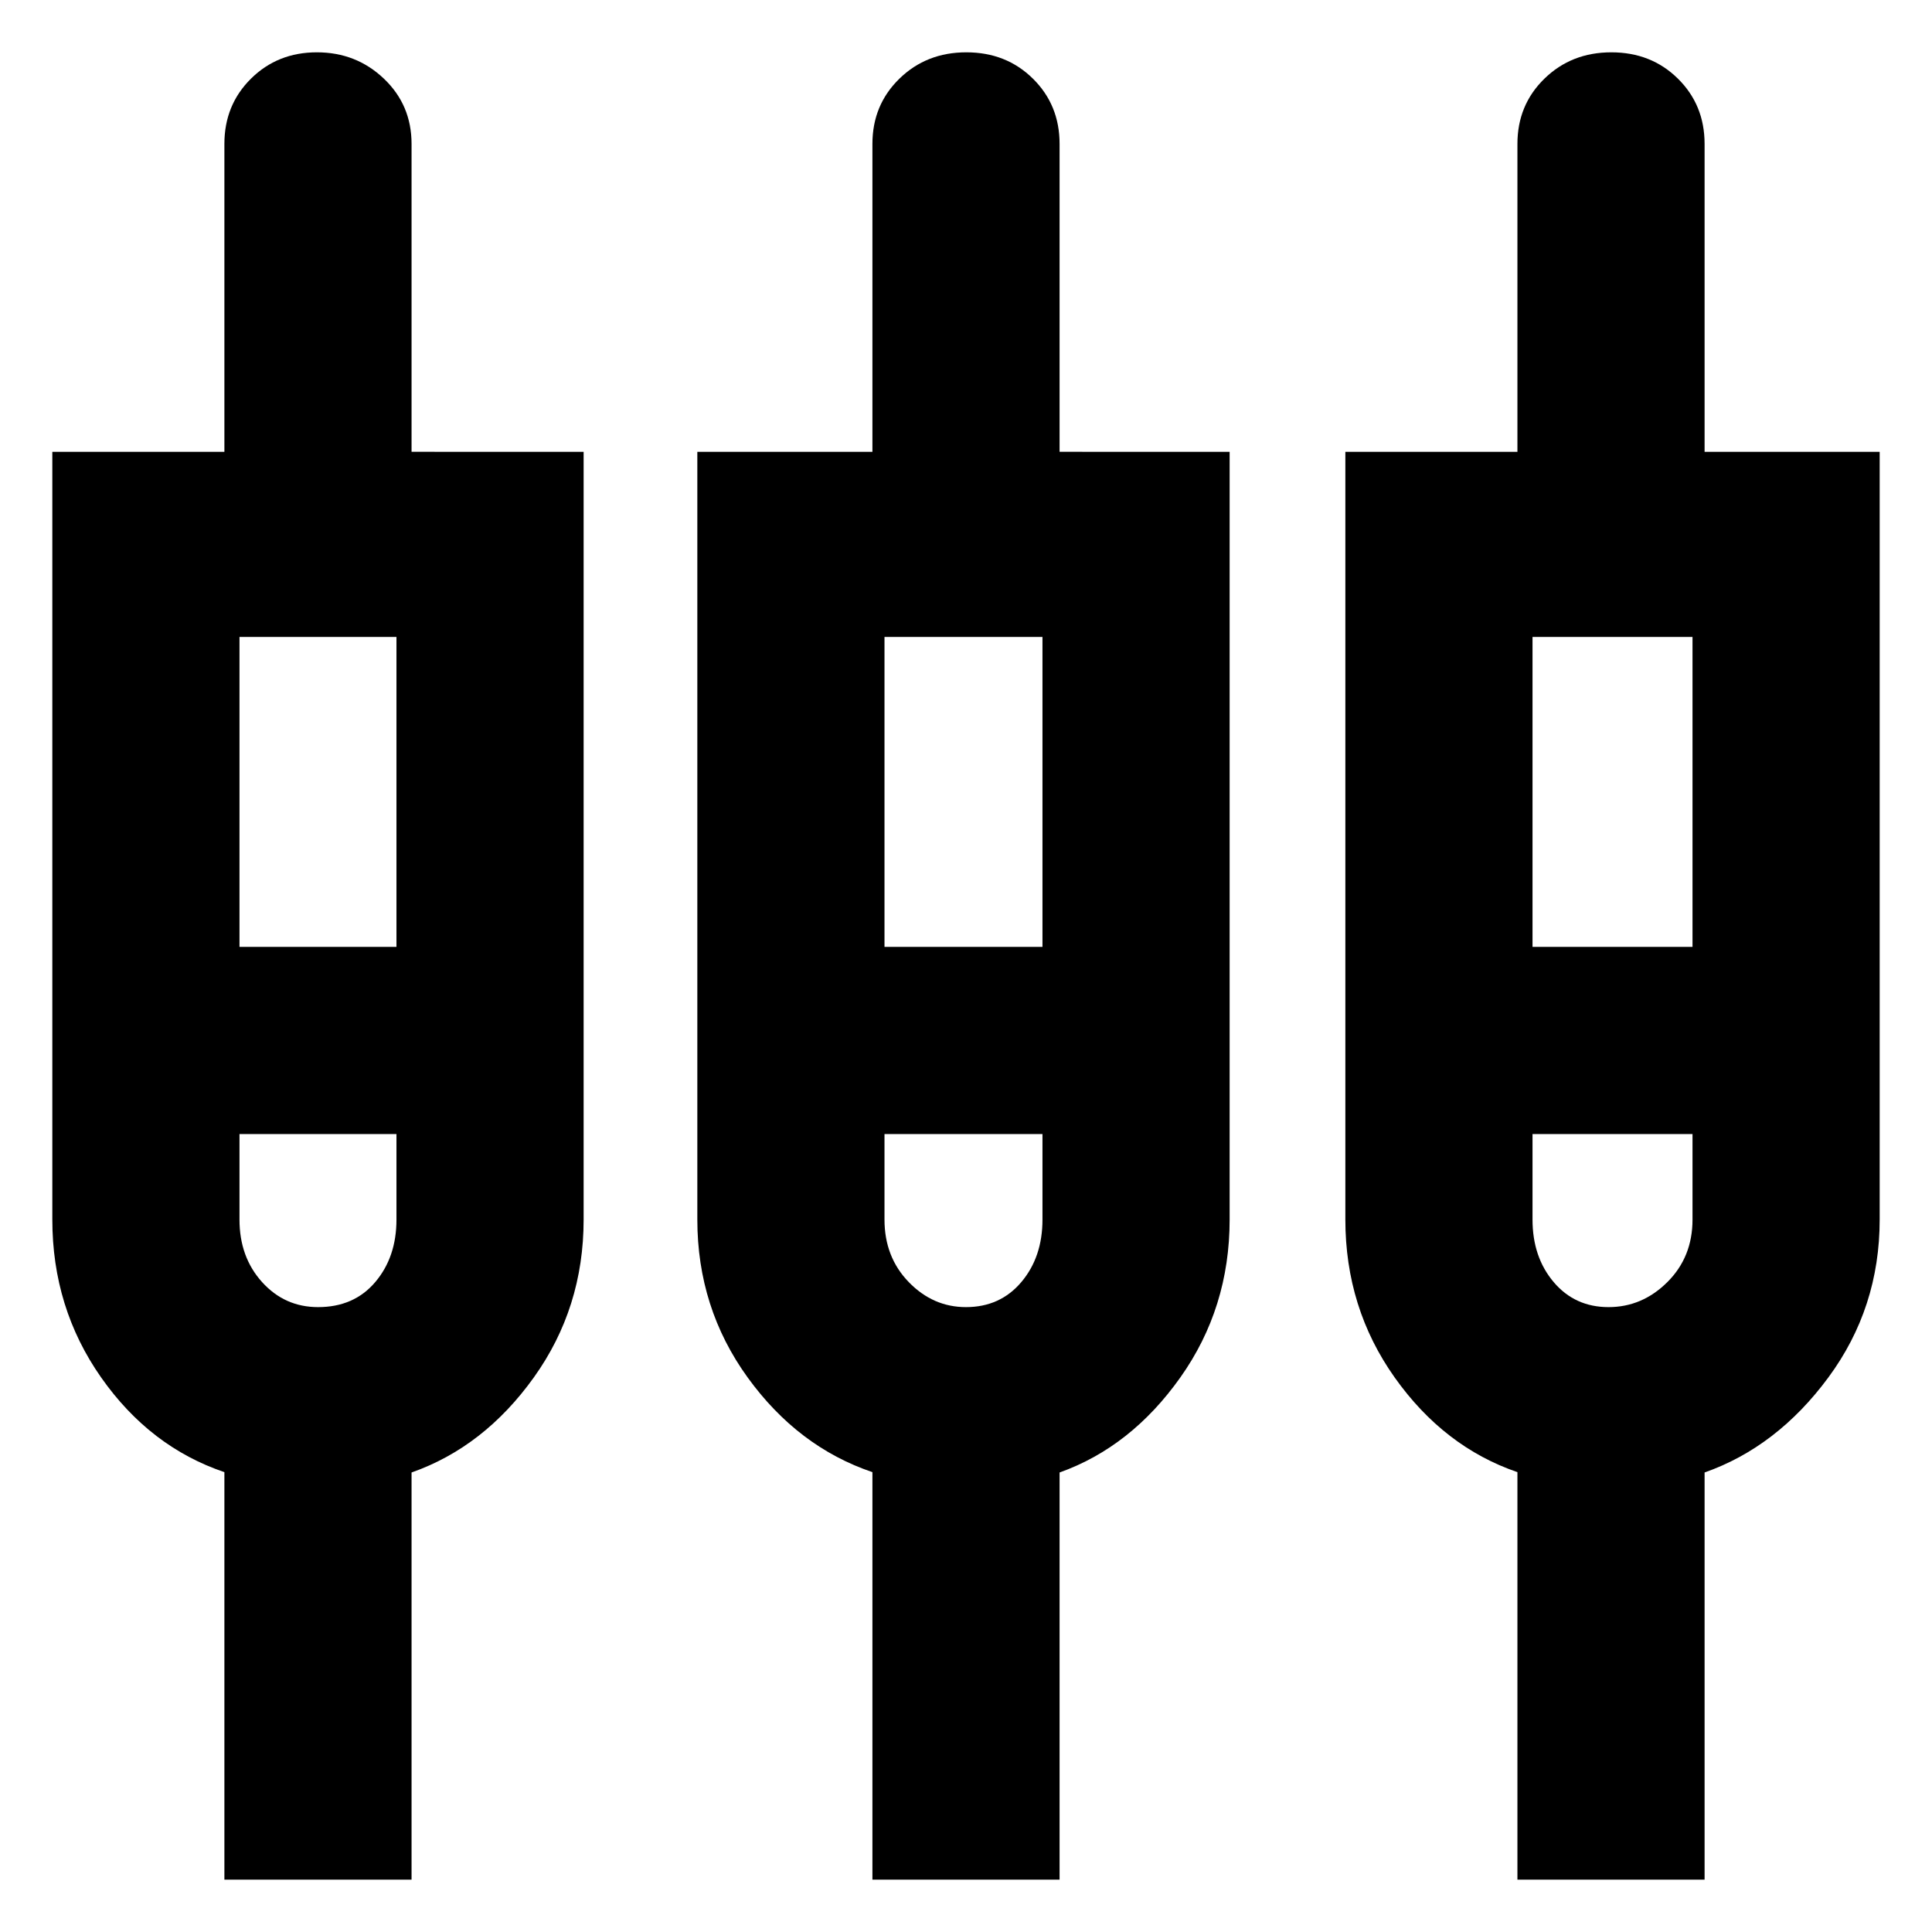 <svg xmlns="http://www.w3.org/2000/svg" height="20" viewBox="0 -960 960 960" width="20"><path d="M111.5-26v-202.5q-37-12.5-61.25-47.05Q26-310.11 26-354v-381.5h85.5v-153q0-19.34 13.21-32.42Q137.93-934 157.46-934q19.54 0 33.29 13.08t13.75 32.42v153H290V-354q0 43.89-24.75 78.45Q240.5-241 204.5-228.33V-26h-93Zm322 0v-202.5q-37-12.5-62-47.05-25-34.56-25-78.45v-381.5h87v-153q0-19.34 13.42-32.42Q460.33-934 480.17-934q19.83 0 33.08 13.08t13.25 32.42v153H611V-354q0 43.89-24.5 78.45-24.5 34.55-60 47.22V-26h-93ZM754-26v-202.5q-36.5-12.5-61-47.05-24.5-34.56-24.5-78.45v-381.5H754v-153q0-19.34 13.42-32.42Q780.83-934 800.67-934q19.83 0 33.08 13.08T847-888.5v153h87V-354q0 43.89-25.5 78.45Q883-241 847-228.33V-26h-93ZM119-643.5v154h78v-154h-78Zm320.5 0v154H518v-154h-78.5Zm322 0v154H841v-154h-79.5Zm-603.45 333q17.85 0 28.4-12.43Q197-335.36 197-354v-42.5h-78v42.5q0 18.64 11.23 31.07t27.82 12.43Zm321.93 0q16.98 0 27.5-12.43T518-354v-42.5h-78.5v42.5q0 18.64 12.06 31.07 12.05 12.43 28.42 12.43Zm319.29 0q16.73 0 29.23-12.43T841-354v-42.5h-79.5v42.5q0 18.64 10.52 31.07t27.25 12.43ZM154-440Zm326 0Zm325.5 0Z"/></svg>